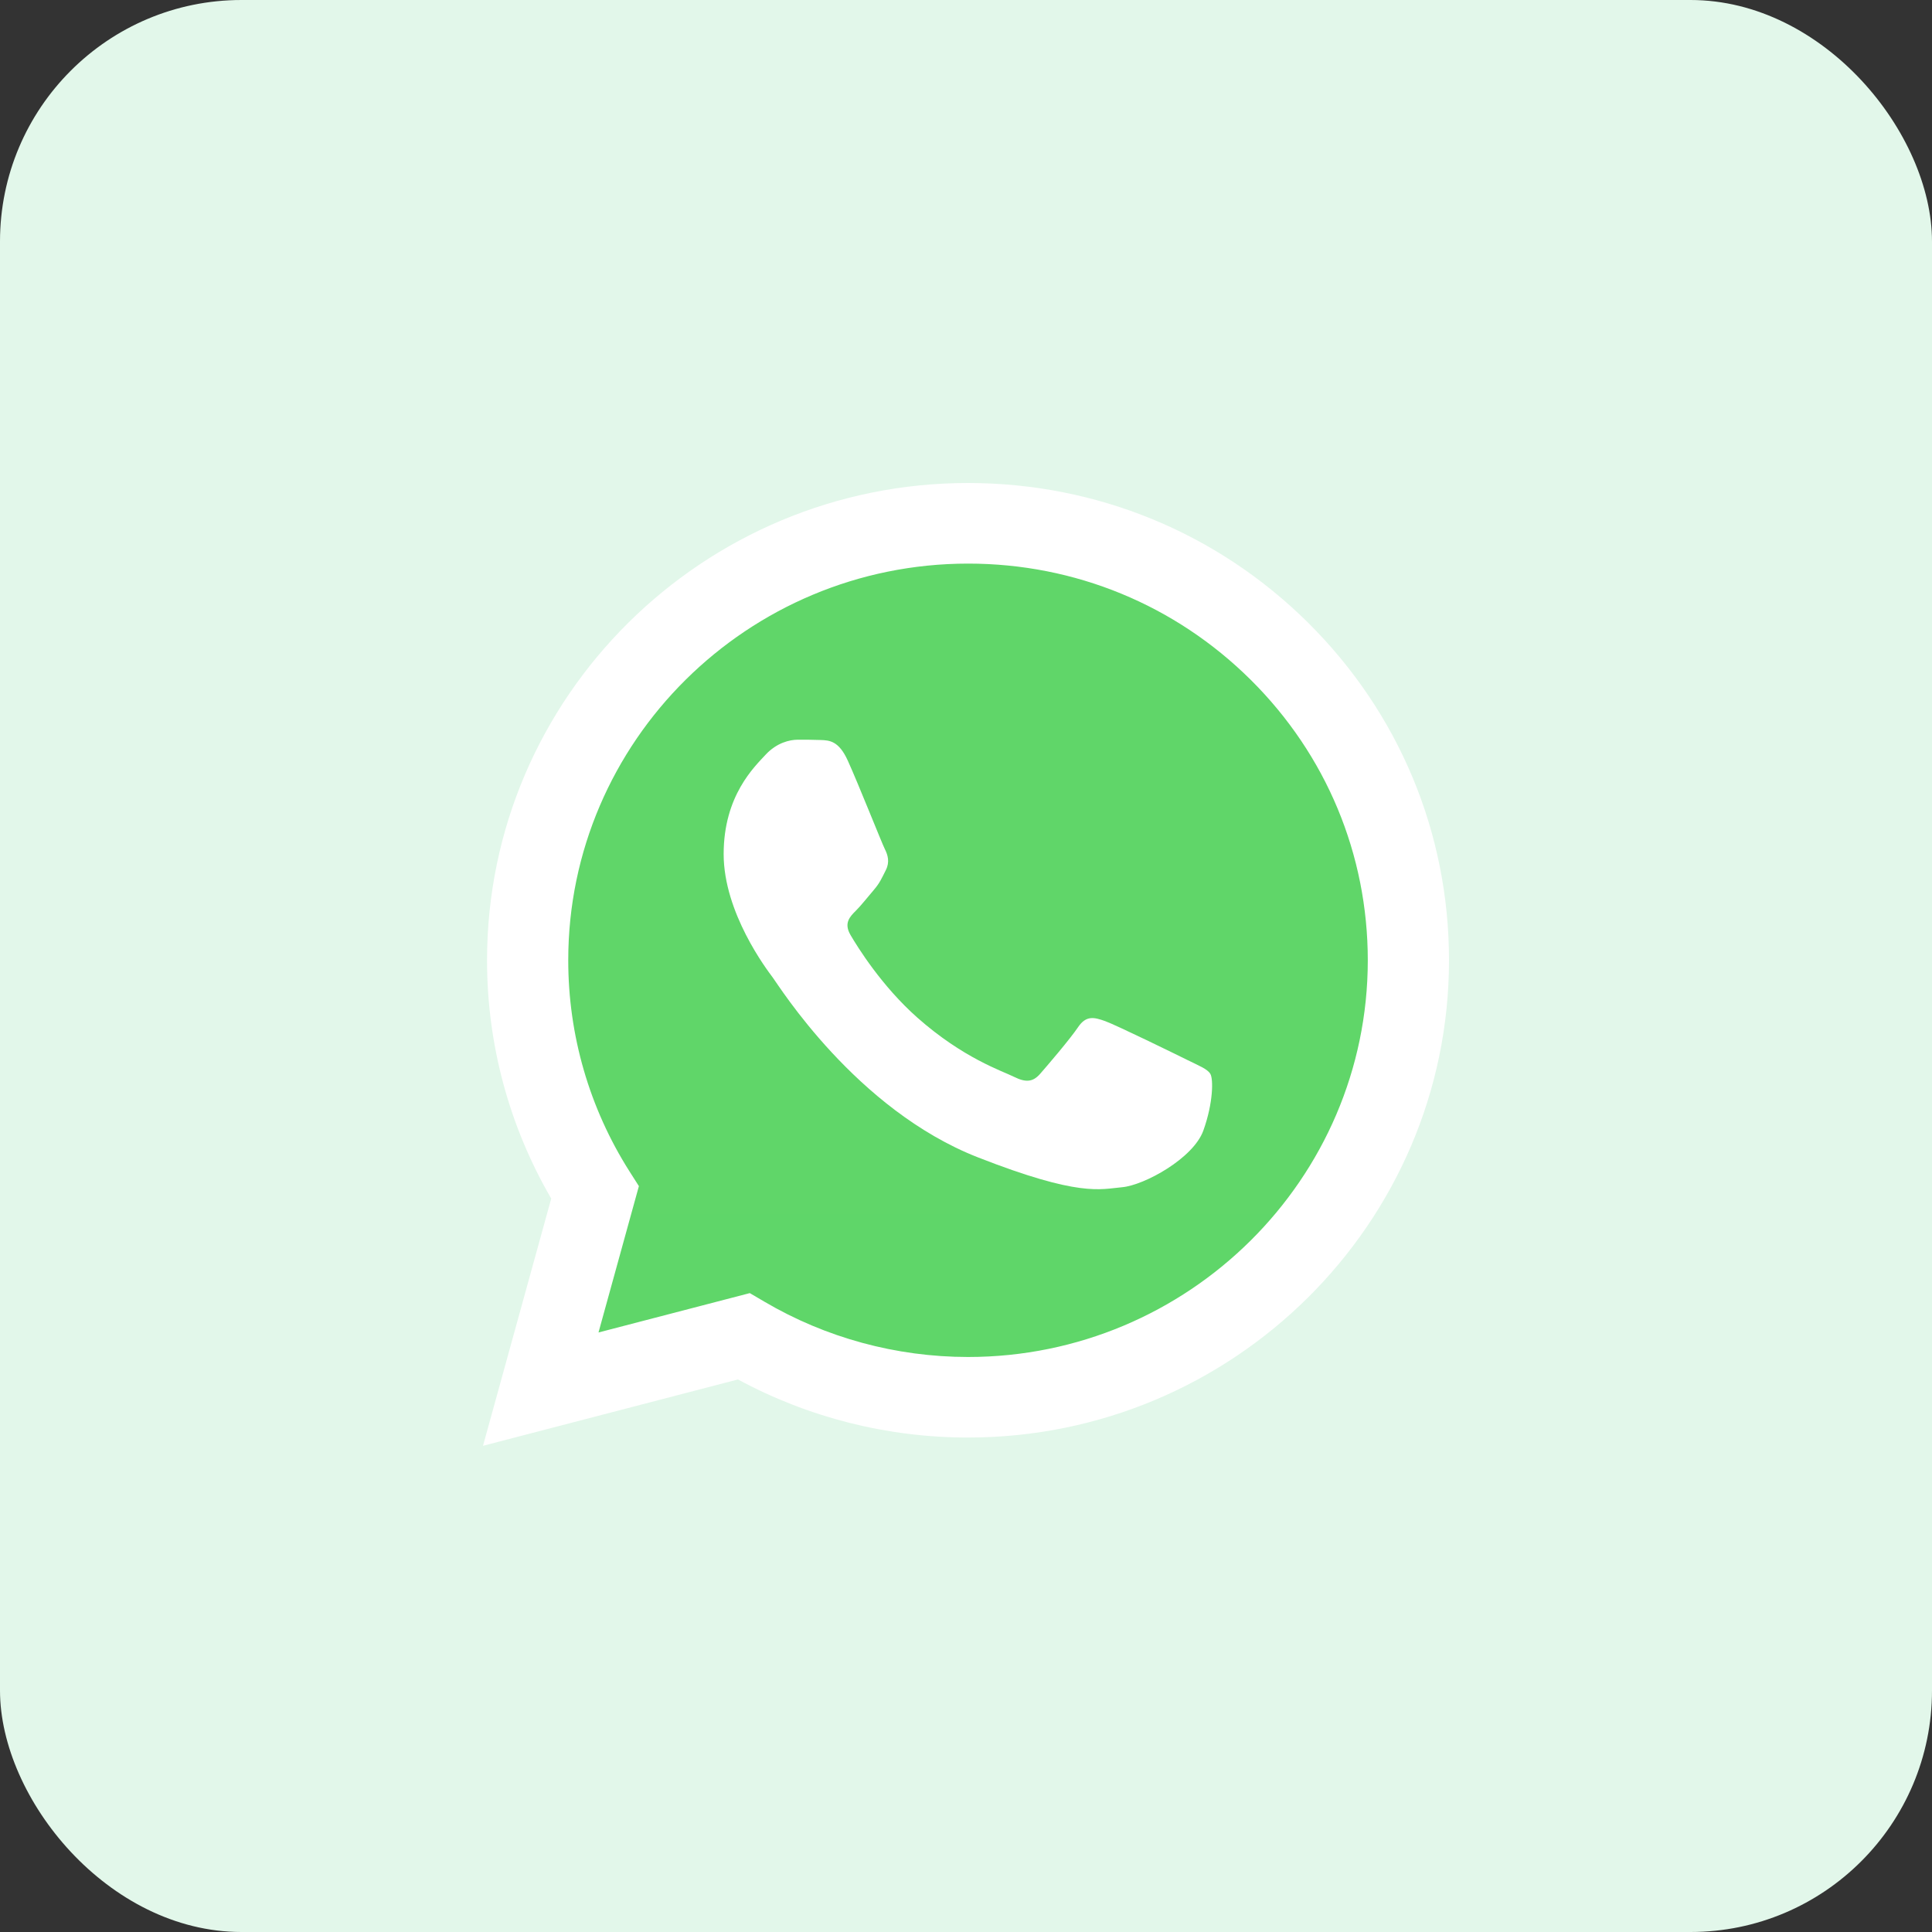 <svg width="32" height="32" viewBox="0 0 32 32" fill="none" xmlns="http://www.w3.org/2000/svg">
<rect x="0" y="0" width="32" height="32" fill="#333333" stroke="none"/>
<rect width="32" height="32" rx="4" fill="#E2F7EA"/>
<g clip-path="url(#clip0_112_12482)">
<path d="M8.341 15.903C8.341 17.248 8.695 18.561 9.368 19.717L8.277 23.67L12.354 22.61C13.482 23.219 14.745 23.538 16.029 23.538H16.032C20.271 23.538 23.721 20.116 23.723 15.91C23.724 13.871 22.924 11.955 21.472 10.513C20.02 9.071 18.09 8.276 16.032 8.275C11.793 8.275 8.343 11.697 8.342 15.903" fill="url(#paint0_linear_112_12482)"/>
<path d="M8.067 15.902C8.066 17.294 8.433 18.654 9.13 19.852L8 23.947L12.223 22.848C13.387 23.478 14.697 23.81 16.03 23.81H16.034C20.424 23.81 23.998 20.265 24 15.908C24.001 13.797 23.173 11.811 21.669 10.317C20.165 8.824 18.165 8.001 16.034 8C11.642 8 8.069 11.545 8.067 15.902ZM10.582 19.646L10.424 19.398C9.761 18.352 9.411 17.143 9.412 15.902C9.413 12.281 12.384 9.335 16.036 9.335C17.805 9.335 19.467 10.02 20.717 11.261C21.967 12.502 22.655 14.152 22.655 15.908C22.653 19.529 19.683 22.476 16.034 22.476H16.031C14.843 22.475 13.677 22.158 12.661 21.56L12.419 21.418L9.913 22.07L10.582 19.646V19.646Z" fill="url(#paint1_linear_112_12482)"/>
<path d="M14.042 12.598C13.893 12.269 13.736 12.262 13.595 12.257C13.478 12.252 13.346 12.252 13.213 12.252C13.08 12.252 12.865 12.302 12.682 12.499C12.5 12.697 11.986 13.175 11.986 14.146C11.986 15.118 12.699 16.057 12.798 16.189C12.898 16.321 14.175 18.379 16.199 19.17C17.88 19.828 18.222 19.697 18.587 19.664C18.952 19.631 19.765 19.187 19.931 18.726C20.097 18.264 20.097 17.869 20.047 17.787C19.997 17.704 19.864 17.655 19.665 17.556C19.466 17.457 18.488 16.979 18.305 16.913C18.123 16.848 17.99 16.815 17.857 17.012C17.724 17.21 17.343 17.655 17.227 17.787C17.111 17.919 16.995 17.935 16.796 17.836C16.597 17.737 15.956 17.529 15.195 16.856C14.603 16.332 14.204 15.686 14.088 15.488C13.972 15.291 14.075 15.184 14.175 15.085C14.264 14.997 14.374 14.855 14.474 14.739C14.573 14.624 14.606 14.542 14.673 14.41C14.739 14.278 14.706 14.163 14.656 14.064C14.606 13.965 14.219 12.988 14.042 12.598Z" fill="white"/>
</g>
<defs>
<linearGradient id="paint0_linear_112_12482" x1="780.568" y1="1547.78" x2="780.568" y2="8.275" gradientUnits="userSpaceOnUse">
<stop stop-color="#1FAF38"/>
<stop offset="1" stop-color="#60D669"/>
</linearGradient>
<linearGradient id="paint1_linear_112_12482" x1="808" y1="1602.71" x2="808" y2="8" gradientUnits="userSpaceOnUse">
<stop stop-color="#F9F9F9"/>
<stop offset="1" stop-color="white"/>
</linearGradient>
<clipPath id="clip0_112_12482">
<rect width="16" height="16" fill="white" transform="translate(8 8)"/>
</clipPath>
</defs>
</svg>
